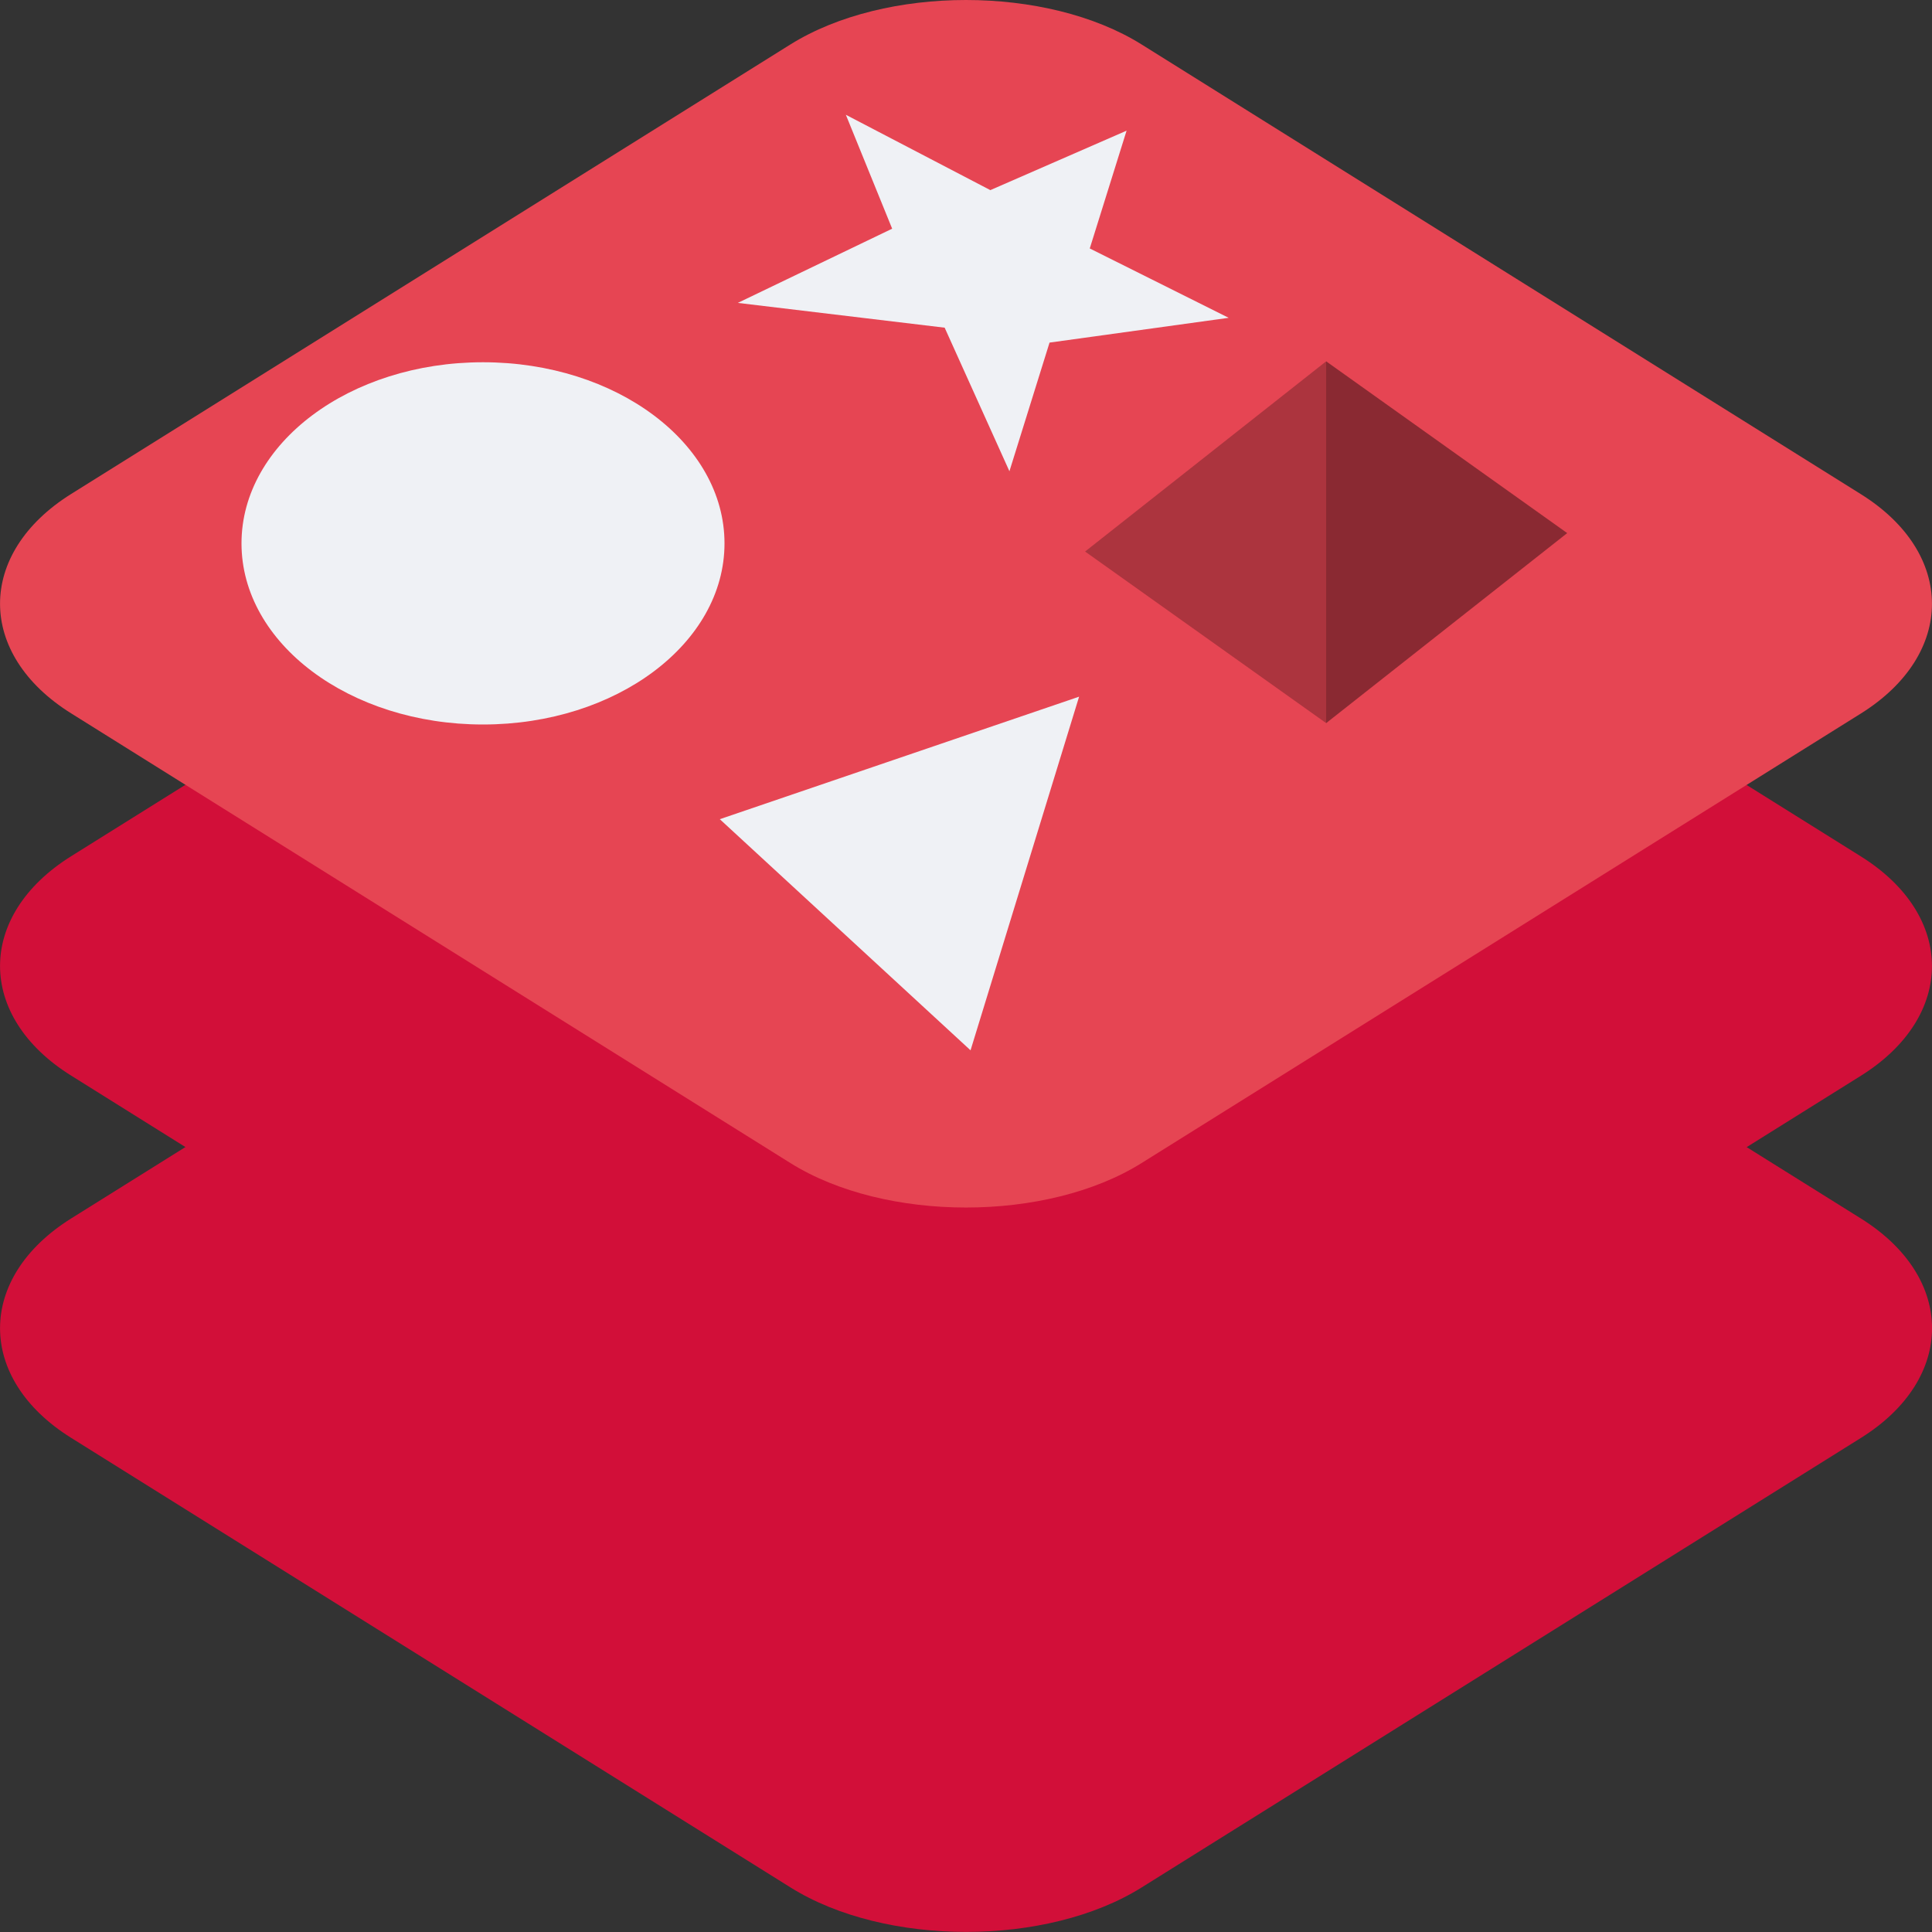 <svg xmlns="http://www.w3.org/2000/svg" width="16" height="16" version="1.1">
 <rect width="100%" height="100%" fill="#333333" stroke="none"/>
 <path style="fill:#d20f39" d="M 8,6 C 7.47,6 6.939,6.123 6.546,6.368 L 0.589,10.091 c -0.785,0.491 -0.785,1.327 7.2e-4,1.817 l 5.957,3.723 c 0.785,0.491 2.123,0.491 2.908,0 l 5.957,-3.723 c 0.785,-0.491 0.785,-1.327 -7.6e-4,-1.817 L 9.454,6.368 C 9.062,6.123 8.531,6 8,6 Z"/>
 <path style="fill:#d20f39" d="M 8,3 C 7.47,3 6.939,3.123 6.546,3.368 L 0.589,7.091 c -0.785,0.491 -0.785,1.327 7.2e-4,1.817 L 6.546,12.632 c 0.785,0.491 2.123,0.491 2.908,0 L 15.411,8.909 c 0.785,-0.491 0.785,-1.327 -7.6e-4,-1.817 L 9.454,3.368 C 9.062,3.123 8.531,3 8,3 Z"/>
 <path style="fill:#e64553" d="M 8,8.4999999e-8 C 7.47,-1.00915e-4 6.939,0.123 6.546,0.368 L 0.589,4.091 c -0.785,0.491 -0.785,1.327 7.2e-4,1.817 L 6.546,9.632 c 0.785,0.491 2.123,0.491 2.908,0 L 15.411,5.909 c 0.785,-0.491 0.785,-1.327 -7.6e-4,-1.817 L 9.454,0.368 C 9.062,0.123 8.531,1.00085e-4 8,8.4999999e-8 Z"/>
 <polygon style="fill:#eff1f5" transform="matrix(0.012,0,0,0.016,-0.759,-2.116)" points="815.33 260.85 911.2 296.75 787.57 309.58 759.89 376.17 715.19 301.86 572.44 289.03 678.96 250.62 647 191.66 746.72 230.66 840.74 199.88"/>
 <polygon style="fill:#eff1f5" transform="matrix(0.009,0,0,0.02,1.265,-3.698)" points="521.79 524.11 852.4 473.38 752.51 619.81"/>
 <ellipse style="fill:#eff1f5" cx="4" cy="4.5" rx="2" ry="1.5"/>
 <g transform="matrix(0.346,0,0,0.438,-0.133,-2.338)">
  <path style="opacity:0.25" transform="matrix(0.028,0,0,0.042,2.813,-1.058)" d="M 1046.891,477.818 840.825,400.575 1046.891,314.947 Z"/>
  <path style="opacity:0.4" transform="matrix(0.028,0,0,0.042,2.813,-1.058)" d="m 1252.957,392.274 -206.066,85.544 0,-162.871 z"/>
 </g>
</svg>
